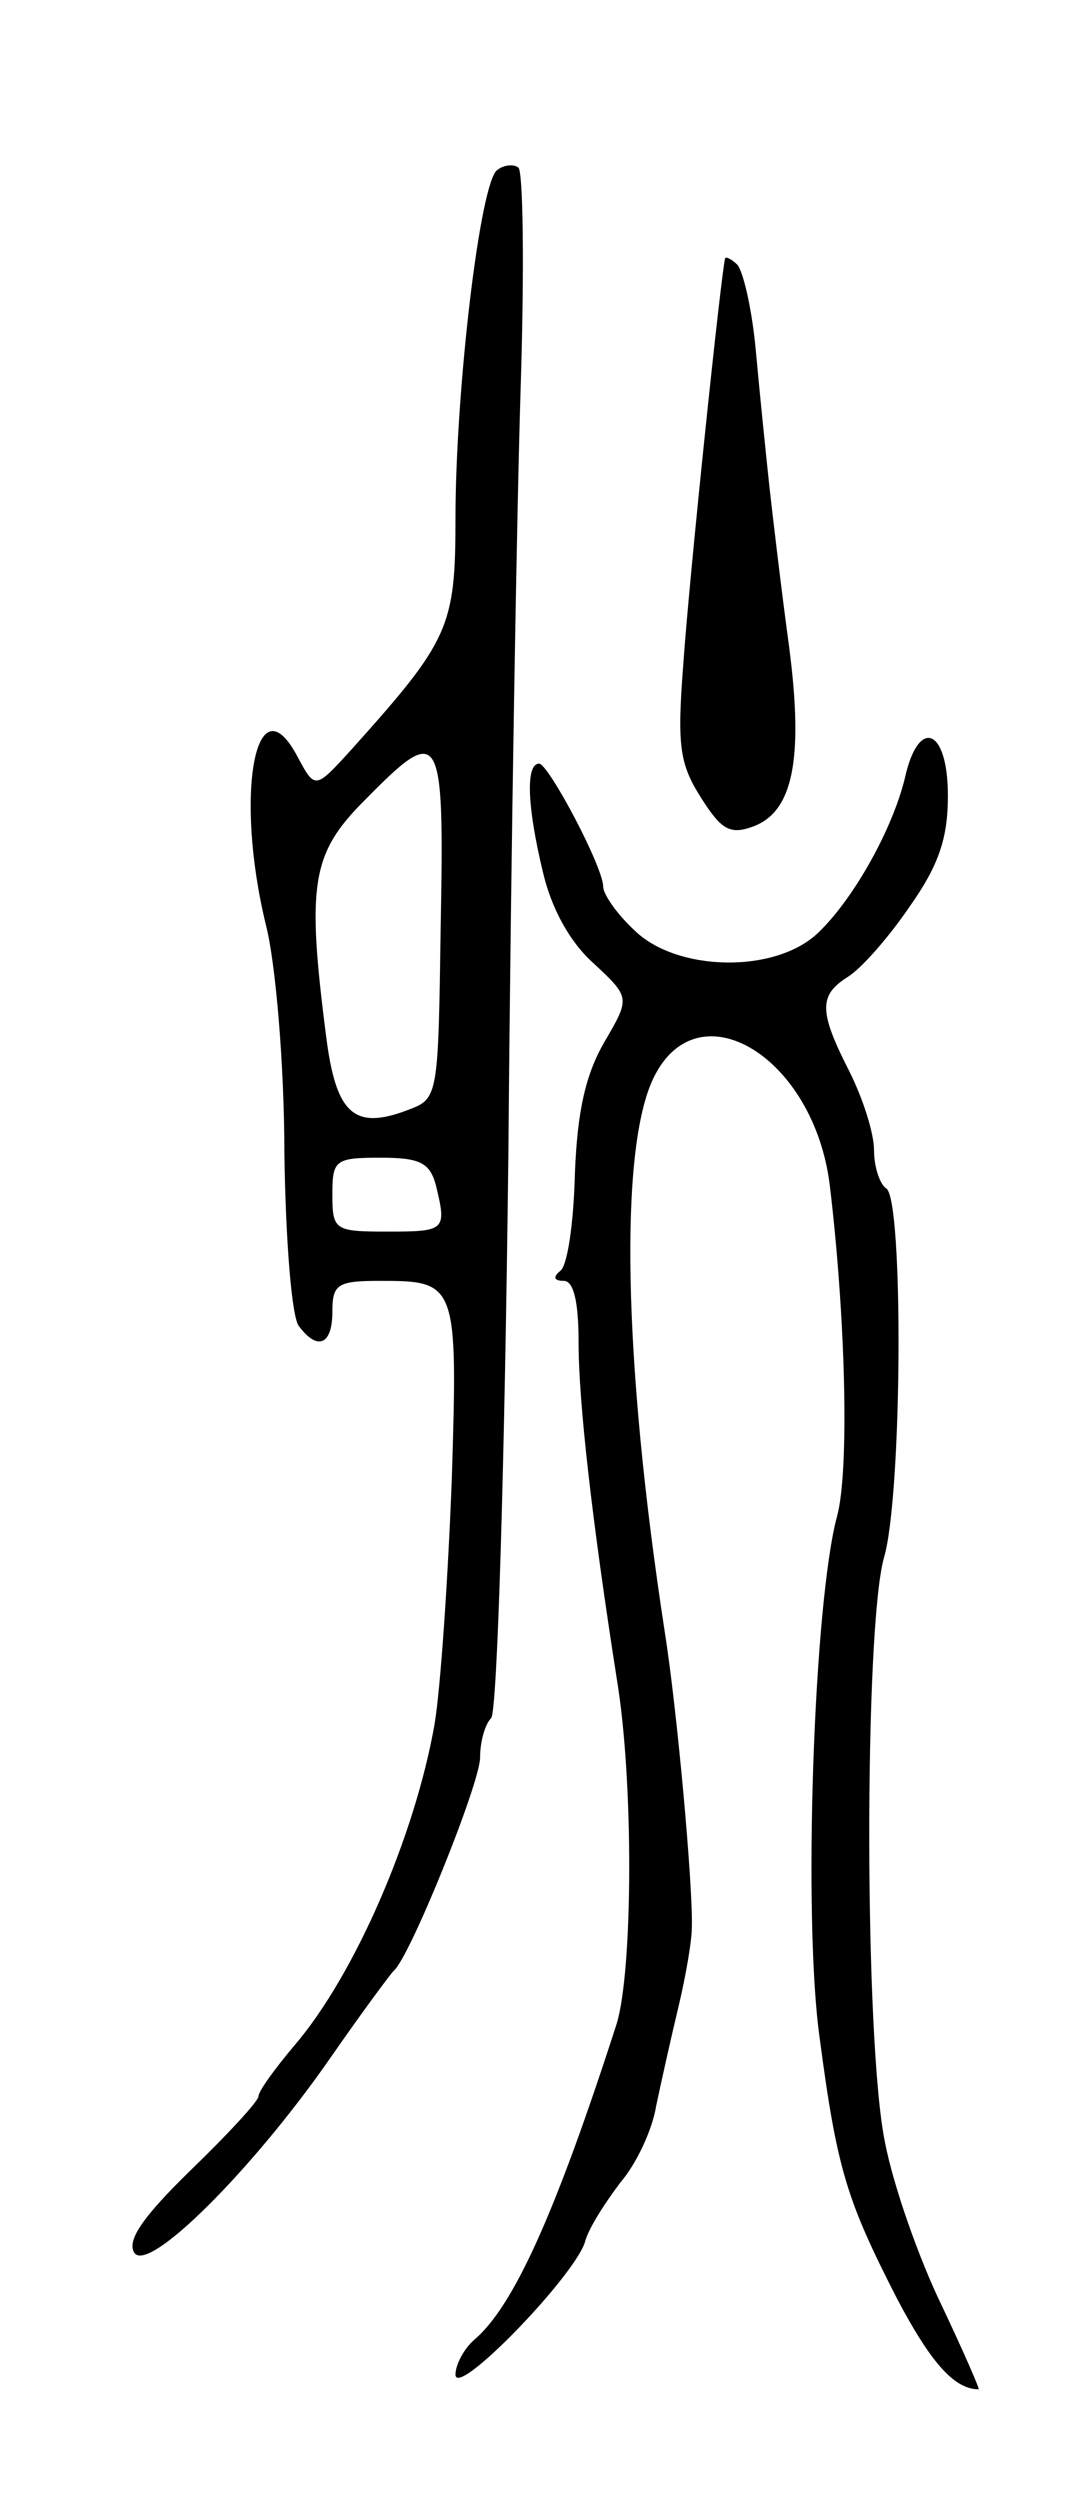 <svg version="1.0" xmlns="http://www.w3.org/2000/svg"
 width="87pt" height="203pt" viewBox="0 0 87 203"
 preserveAspectRatio="xMidYMid meet">
<g transform="translate(0,203) scale(0.1,-0.1)"
fill="#000000" stroke="none">
<path d="M404 1892 c-14 -9 -34 -179 -34 -283 0 -88 -5 -99 -84 -187 -30 -33
-30 -33 -44 -7 -34 65 -52 -29 -26 -136 8 -31 15 -115 15 -185 1 -71 6 -135
12 -141 15 -20 27 -15 27 12 0 22 4 25 38 25 63 0 64 -1 59 -161 -3 -79 -9
-169 -14 -199 -16 -91 -65 -204 -114 -261 -16 -19 -29 -37 -29 -41 0 -4 -25
-31 -55 -60 -39 -38 -52 -57 -46 -67 11 -18 97 68 160 159 25 36 48 67 51 70
13 11 70 152 70 173 0 13 4 27 9 32 5 6 11 205 14 460 2 248 7 528 10 622 3
95 2 175 -2 177 -4 3 -12 2 -17 -2z m-46 -613 c-2 -139 -2 -141 -26 -150 -44
-17 -59 -4 -67 59 -16 124 -12 149 31 192 62 63 65 59 62 -101z m-4 -211 c9
-37 8 -38 -39 -38 -43 0 -45 1 -45 30 0 28 2 30 39 30 32 0 40 -4 45 -22z"/>
<path d="M589 1820 c-3 -10 -29 -257 -34 -330 -5 -65 -3 -80 14 -107 17 -27
24 -31 43 -24 32 12 41 54 29 146 -6 44 -13 103 -16 130 -3 28 -8 77 -11 110
-3 33 -10 64 -15 70 -5 5 -10 7 -10 5z"/>
<path d="M735 1398 c-10 -41 -41 -97 -70 -125 -35 -34 -116 -32 -150 2 -14 13
-25 29 -25 35 0 16 -44 99 -52 100 -11 0 -10 -34 3 -88 7 -30 22 -57 41 -74
30 -28 30 -28 9 -64 -15 -26 -22 -55 -24 -107 -1 -40 -6 -75 -12 -79 -6 -5 -5
-8 3 -8 8 0 12 -17 12 -50 0 -49 11 -145 31 -273 14 -84 13 -237 0 -280 -50
-155 -84 -230 -116 -257 -8 -7 -15 -20 -15 -28 0 -20 95 78 105 107 3 12 17
33 29 49 13 15 26 43 29 62 4 19 12 55 18 80 6 25 11 54 11 65 1 34 -12 177
-22 240 -34 221 -37 393 -9 450 36 74 130 17 143 -87 13 -108 16 -232 6 -269
-19 -70 -28 -328 -14 -425 14 -106 22 -131 63 -211 27 -51 46 -73 66 -73 1 0
-12 30 -30 68 -18 37 -39 96 -46 132 -17 81 -17 417 -1 475 15 50 16 291 2
300 -5 3 -10 17 -10 31 0 14 -9 42 -20 64 -25 49 -25 62 -1 77 11 7 33 32 50
57 24 34 31 56 31 90 0 55 -24 64 -35 14z"/>
</g>
</svg>
